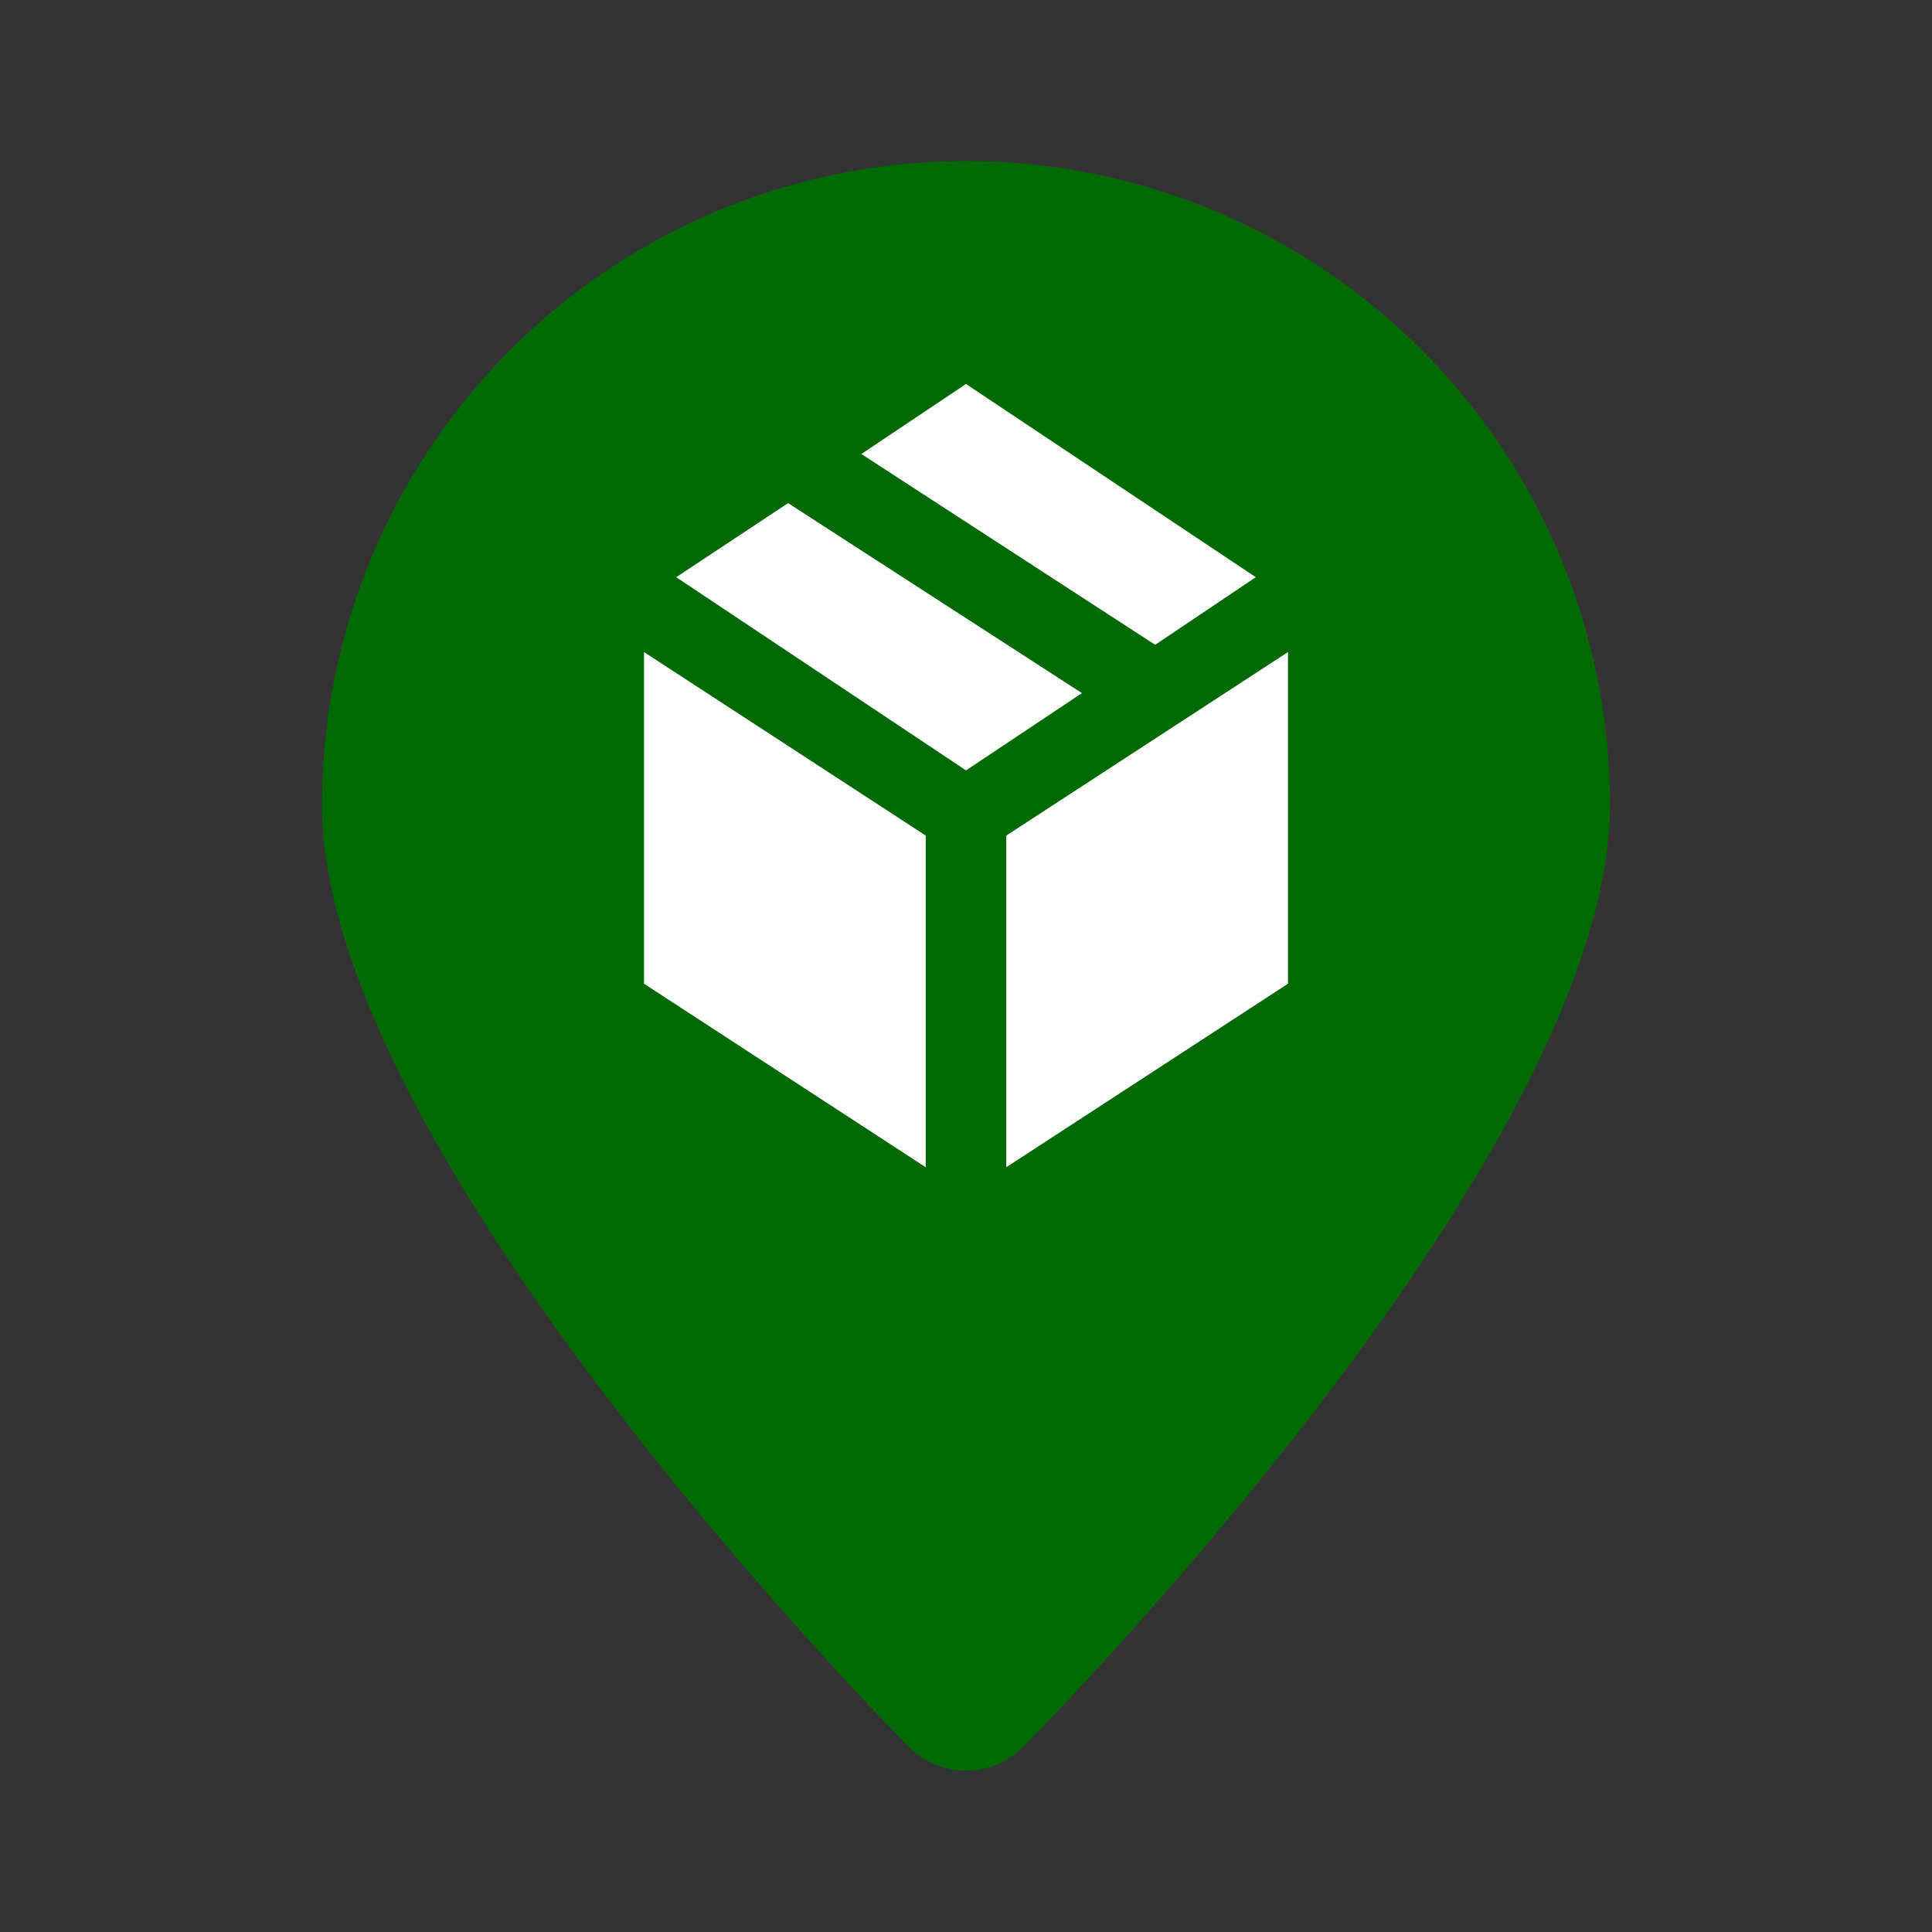 <svg xmlns="http://www.w3.org/2000/svg" viewBox="0 0 24 24"><rect x="0" y="0" width="24" height="24" fill="#333333" stroke="none"/><path fill="#006902" fill-rule="evenodd" d="M12 2a8 8 0 00-8 8c0 4.16 6.54 10.94 7.29 11.7a1 1 0 001.42 0C13.46 20.94 20 14.16 20 10a8 8 0 00-8-8z"/><path fill="#fff" d="M14.35 8.01l1.25-.84-3.6-2.4-1.3.87 3.65 2.37zm-2.85 2.37v4.12L8 12.22V8.1l3.5 2.28zm4.5 1.84l-3.5 2.28v-4.12L16 8.1v4.12zM8.4 7.17l1.39-.92 3.65 2.36-1.44.96-3.6-2.4z"/></svg>